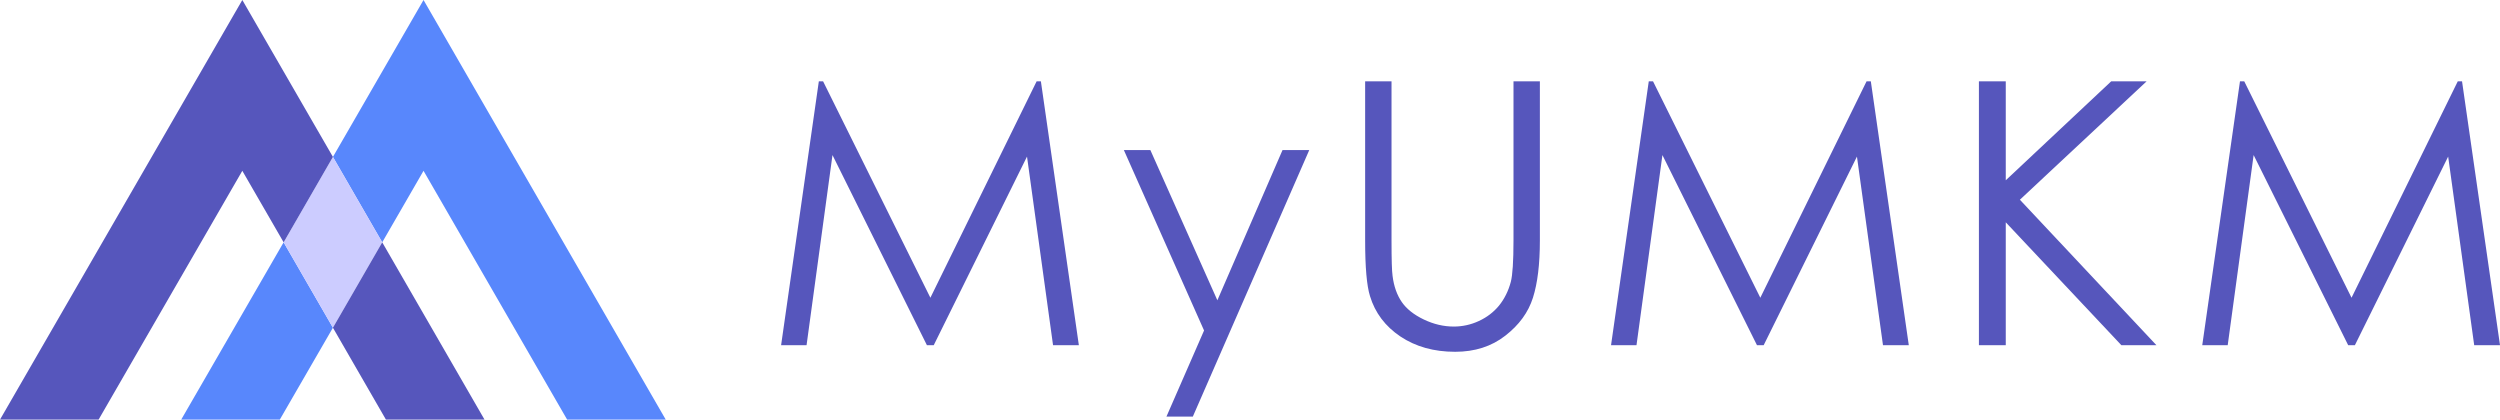 <?xml version="1.0" encoding="utf-8"?>
<!-- Generator: Adobe Illustrator 24.1.1, SVG Export Plug-In . SVG Version: 6.00 Build 0)  -->
<svg version="1.1" id="Layer_1" xmlns="http://www.w3.org/2000/svg" xmlns:xlink="http://www.w3.org/1999/xlink" x="0px" y="0px"
	 viewBox="0 0 2160.4 362.6" style="enable-background:new 0 0 2160.4 362.6;" xml:space="preserve">
<style type="text/css">
	.st0{enable-background:new    ;}
	.st1{fill:#5656BC;}
	.st2{fill:#5887FC;}
	.st3{fill:#CCCCFF;}
</style>
<g class="st0">
	<path class="st1" d="M675,298.3l32.6-228h3.7l92.7,187l91.8-187h3.7l32.8,228H910l-22.5-163l-80.6,163H801L719.4,134L697,298.3H675
		z"/>
	<path class="st1" d="M971.2,129.7h22.9l57.9,129.8l56.3-129.8h23.1L1030.8,360H1008l32.5-74.4L971.2,129.7z"/>
	<path class="st1" d="M1179.7,70.3h22.8v137.6c0,16.3,0.3,26.5,0.9,30.5c1.1,9,3.8,16.5,7.9,22.5c4.1,6,10.5,11.1,19.1,15.2
		s17.2,6.1,25.9,6.1c7.5,0,14.8-1.6,21.7-4.8c6.9-3.2,12.7-7.6,17.4-13.3c4.6-5.7,8.1-12.6,10.2-20.6c1.5-5.8,2.3-17.7,2.3-35.6
		V70.3h22.8v137.6c0,20.4-2,36.8-6,49.4s-11.9,23.5-23.9,32.8c-11.9,9.3-26.4,13.9-43.3,13.9c-18.4,0-34.1-4.4-47.3-13.2
		c-13.1-8.8-21.9-20.4-26.3-34.9c-2.8-8.9-4.2-24.9-4.2-48V70.3z"/>
	<path class="st1" d="M1392.2,298.3l32.6-228h3.7l92.7,187l91.8-187h3.7l32.8,228h-22.3l-22.5-163l-80.6,163h-5.8L1436.6,134
		l-22.4,164.3H1392.2z"/>
	<path class="st1" d="M1710.1,70.3h23.2v85.5l91.1-85.5h30.6l-109.5,102.3l118,125.7h-30.3l-99.9-106.2v106.2h-23.2L1710.1,70.3
		L1710.1,70.3z"/>
	<path class="st1" d="M1903.1,298.3l32.6-228h3.7l92.7,187l91.8-187h3.7l32.8,228h-22.3l-22.5-163l-80.6,163h-5.8L1947.5,134
		l-22.4,164.3H1903.1z"/>
</g>
<g>
	<polygon class="st2" points="245.1,209.4 287.7,283.2 241.8,362.6 156.6,362.6 	"/>
	<polygon class="st2" points="575.3,362.6 490.1,362.6 366,147.6 330.3,209.4 287.7,135.6 366,0 	"/>
	<polygon class="st3" points="330.3,209.4 287.7,283.2 245.1,209.4 287.7,135.6 	"/>
	<polygon class="st1" points="287.7,135.6 245.1,209.4 209.4,147.6 85.2,362.6 0,362.6 209.4,0 	"/>
	<polygon class="st1" points="418.7,362.6 333.5,362.6 287.7,283.2 330.3,209.4 	"/>
</g>
</svg>
